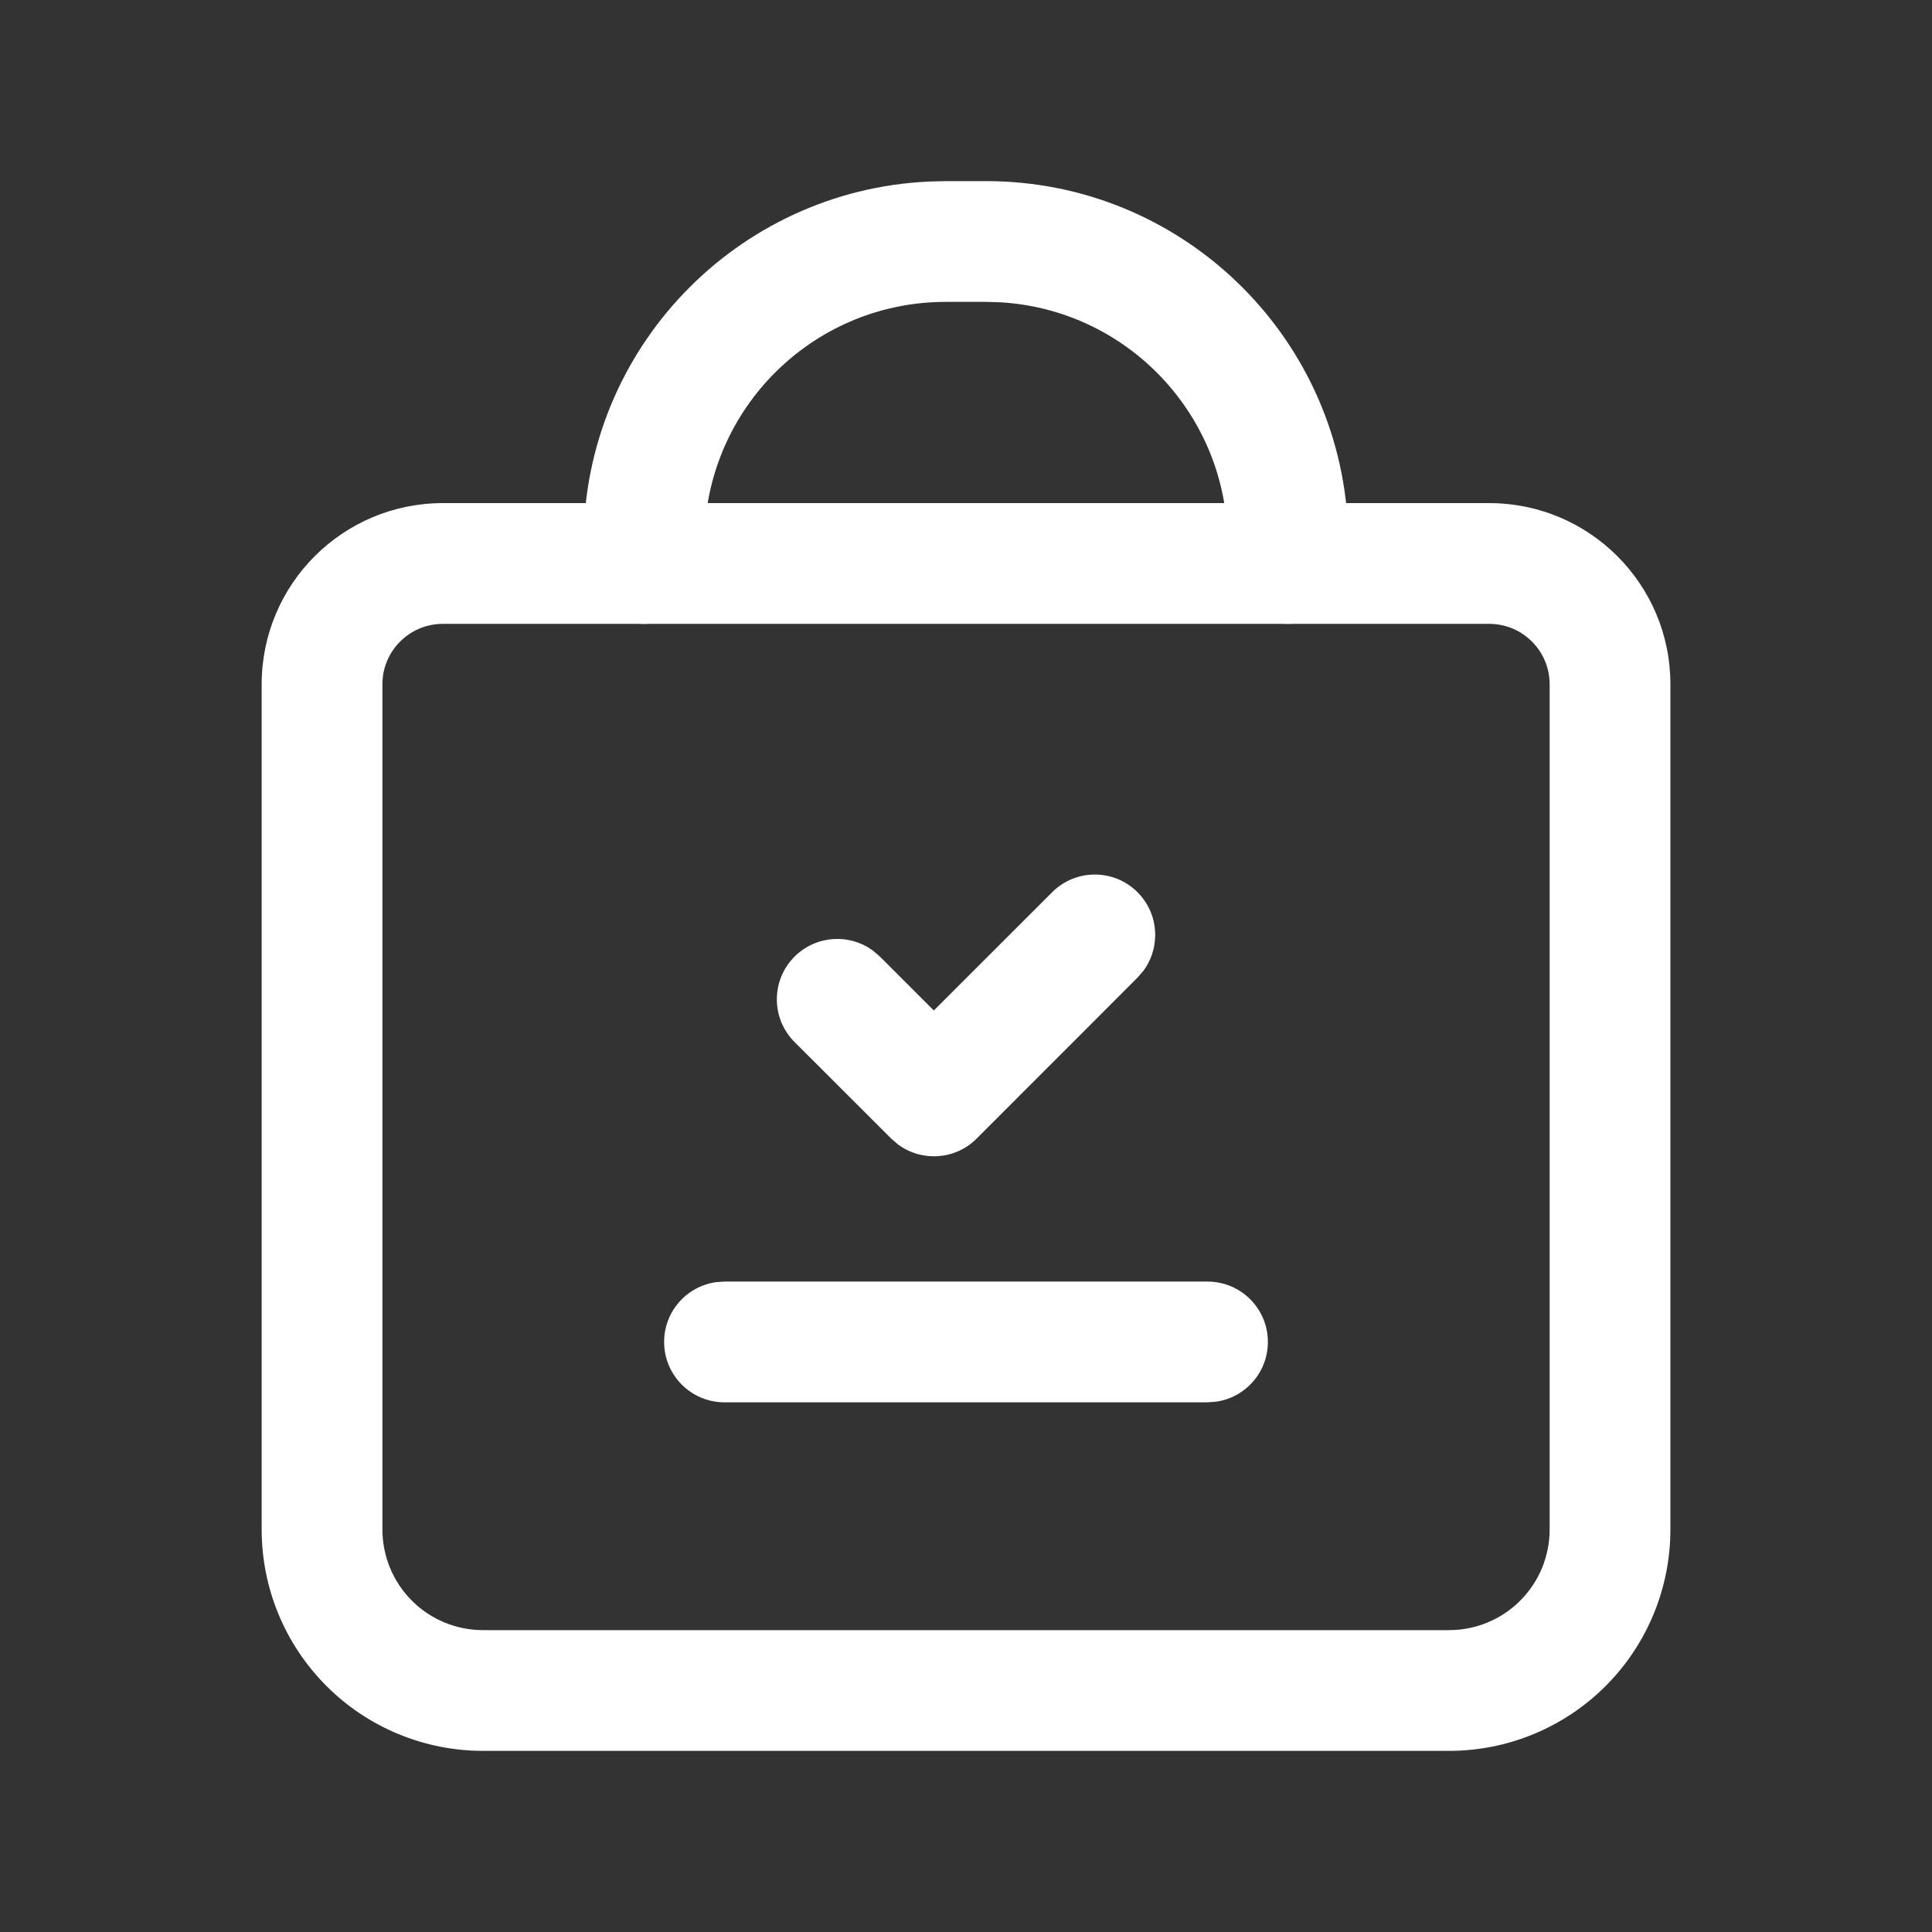<svg width="32" height="32" viewBox="0 0 32 32" fill="none" xmlns="http://www.w3.org/2000/svg">
<rect x="0" y="0" width="32" height="32" fill="#333333" stroke="none"/>
<path fill-rule="evenodd" clip-rule="evenodd" d="M7.334 8.333H24.668C26.324 8.334 27.667 9.676 27.667 11.333V25.333C27.667 26.306 27.281 27.239 26.594 27.926C25.906 28.614 24.973 29 24.001 29H8.001C7.028 29 6.095 28.614 5.408 27.926C4.72 27.239 4.334 26.306 4.334 25.333V11.333C4.335 9.676 5.677 8.334 7.334 8.333ZM24.667 10.333H7.334C6.782 10.334 6.334 10.781 6.334 11.333V25.333C6.334 25.776 6.51 26.2 6.822 26.512C7.134 26.825 7.558 27 8.001 27H24.001C24.443 27 24.867 26.825 25.179 26.512C25.492 26.2 25.667 25.776 25.667 25.333V11.334C25.667 10.781 25.219 10.334 24.667 10.333Z" fill="white"/>
<path d="M16.333 3C19.552 3 22.179 5.535 22.326 8.718L22.333 9V9.333C22.333 9.886 21.885 10.333 21.333 10.333C20.826 10.333 20.408 9.957 20.342 9.469L20.333 9.333V9C20.333 6.87 18.667 5.128 16.568 5.007L16.333 5H15.666C13.536 5 11.794 6.665 11.673 8.765L11.666 9V9.333C11.666 9.886 11.218 10.333 10.666 10.333C10.16 10.333 9.741 9.957 9.675 9.469L9.666 9.333V9C9.666 5.781 12.201 3.154 15.384 3.007L15.666 3L16.333 3Z" fill="white"/>
<path d="M20 21.227C20.552 21.227 21 21.674 21 22.227C21 22.733 20.624 23.151 20.136 23.217L20 23.227H12C11.448 23.227 11 22.779 11 22.227C11 21.72 11.376 21.302 11.864 21.236L12 21.227H20Z" fill="white"/>
<path d="M17.427 14.778C17.817 14.388 18.45 14.387 18.841 14.778C19.196 15.133 19.228 15.688 18.938 16.08L18.841 16.192L16.176 18.859C15.821 19.214 15.266 19.246 14.874 18.956L14.762 18.859L13.16 17.259C12.77 16.869 12.769 16.236 13.16 15.845C13.515 15.49 14.07 15.457 14.462 15.748L14.574 15.844L15.467 16.737L17.427 14.778Z" fill="white"/>
</svg>
